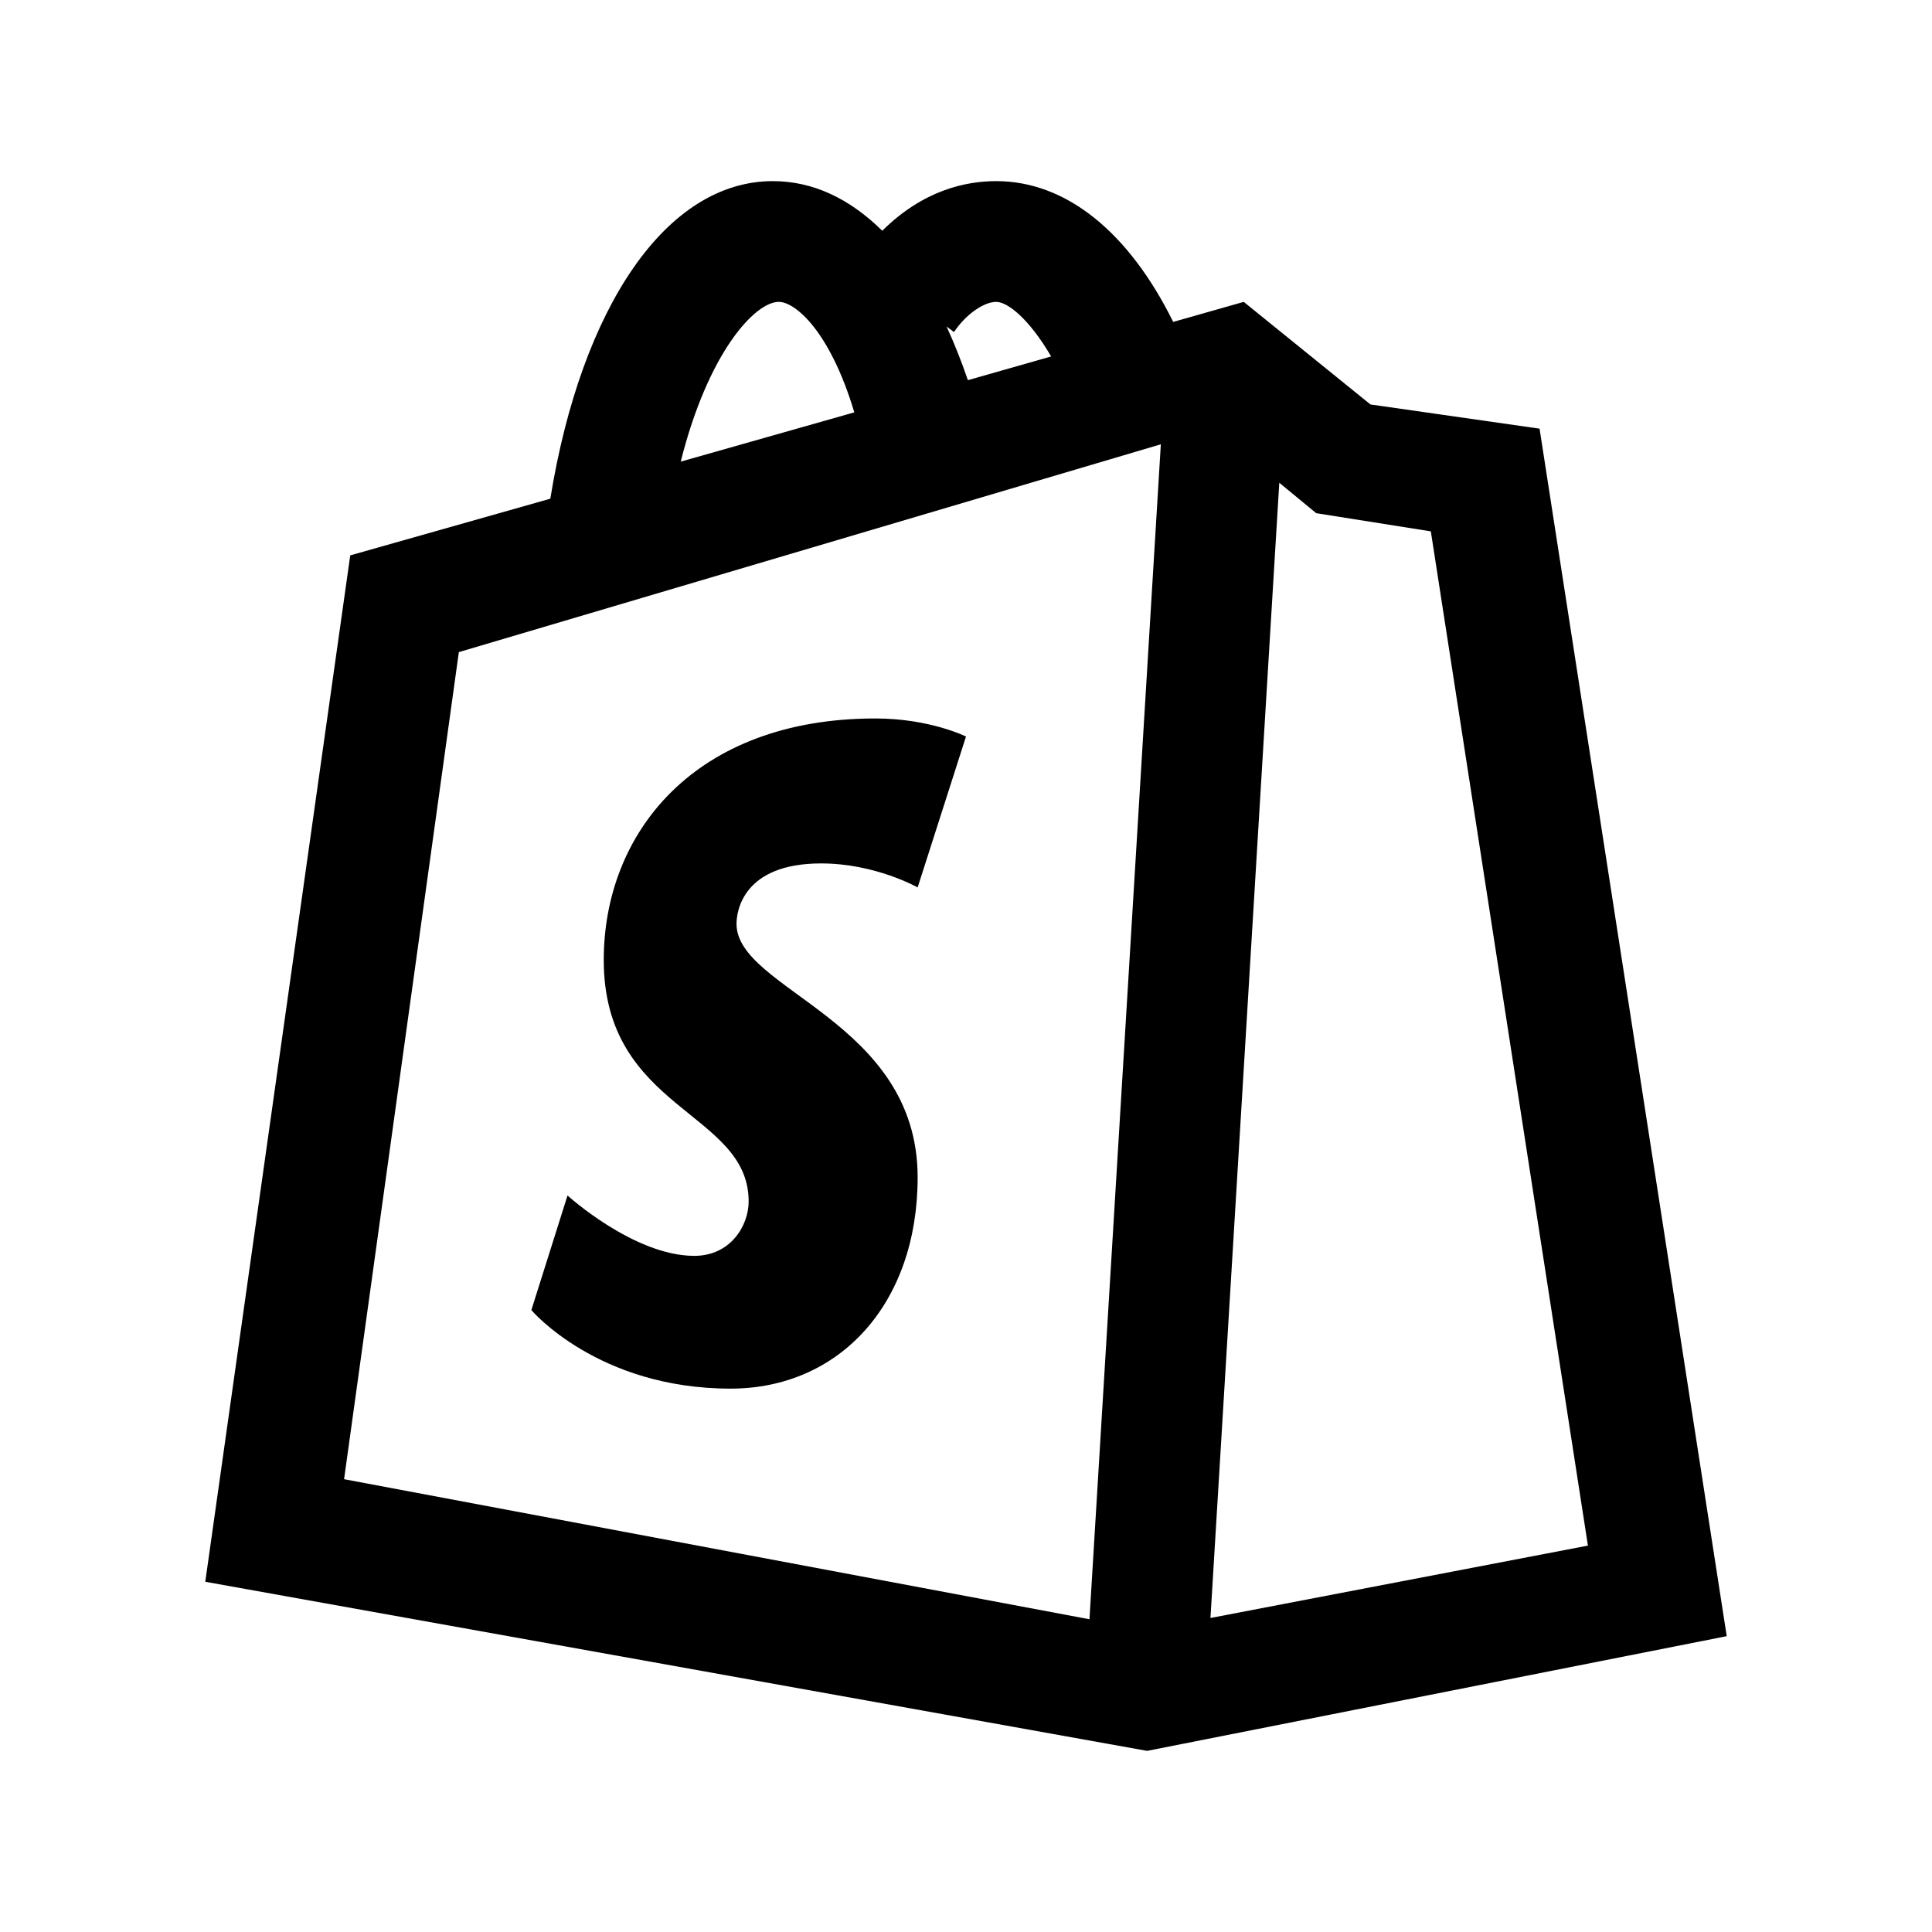 <svg fill="#000000" xmlns="http://www.w3.org/2000/svg"  viewBox="0 0 32 32" width="50px" height="50px"><path d="M 12.801 3 C 11.037 3 9.63 5.083 9.115 8.26 L 5.801 9.199 L 3.4 26.199 L 19 29 L 28.6 27.1 L 25.5 7.1 L 22.699 6.699 L 20.6 5 L 19.432 5.332 C 18.696 3.844 17.659 3 16.5 3 C 16.002 3 15.296 3.145 14.613 3.822 C 14.08 3.296 13.473 3 12.801 3 z M 12.9 5 C 13.166 5 13.744 5.473 14.15 6.83 L 11.275 7.646 C 11.727 5.843 12.502 5 12.9 5 z M 16.5 5 C 16.691 5 17.049 5.285 17.41 5.904 L 16.031 6.297 C 15.923 5.98 15.805 5.683 15.678 5.408 L 15.801 5.5 C 16.001 5.2 16.3 5 16.5 5 z M 19.227 7.359 L 18.045 26.82 L 5.699 24.5 L 7.6 10.801 L 19.227 7.359 z M 21.189 7.996 L 21.801 8.5 L 23.699 8.801 L 26.301 25.6 L 20.049 26.799 L 21.189 7.996 z M 14.5 11.9 C 11.5 11.9 10 13.8 10 15.9 C 10 18.4 12.4 18.4 12.4 19.9 C 12.4 20.3 12.1 20.801 11.5 20.801 C 10.5 20.801 9.4 19.801 9.4 19.801 L 8.801 21.699 C 8.801 21.699 9.9 23 12.1 23 C 13.9 23 15.199 21.6 15.199 19.5 C 15.199 16.9 12.199 16.401 12.199 15.301 C 12.199 15.101 12.3 14.301 13.6 14.301 C 14.5 14.301 15.199 14.699 15.199 14.699 L 16 12.199 C 16 12.199 15.4 11.9 14.5 11.9 z"/></svg>